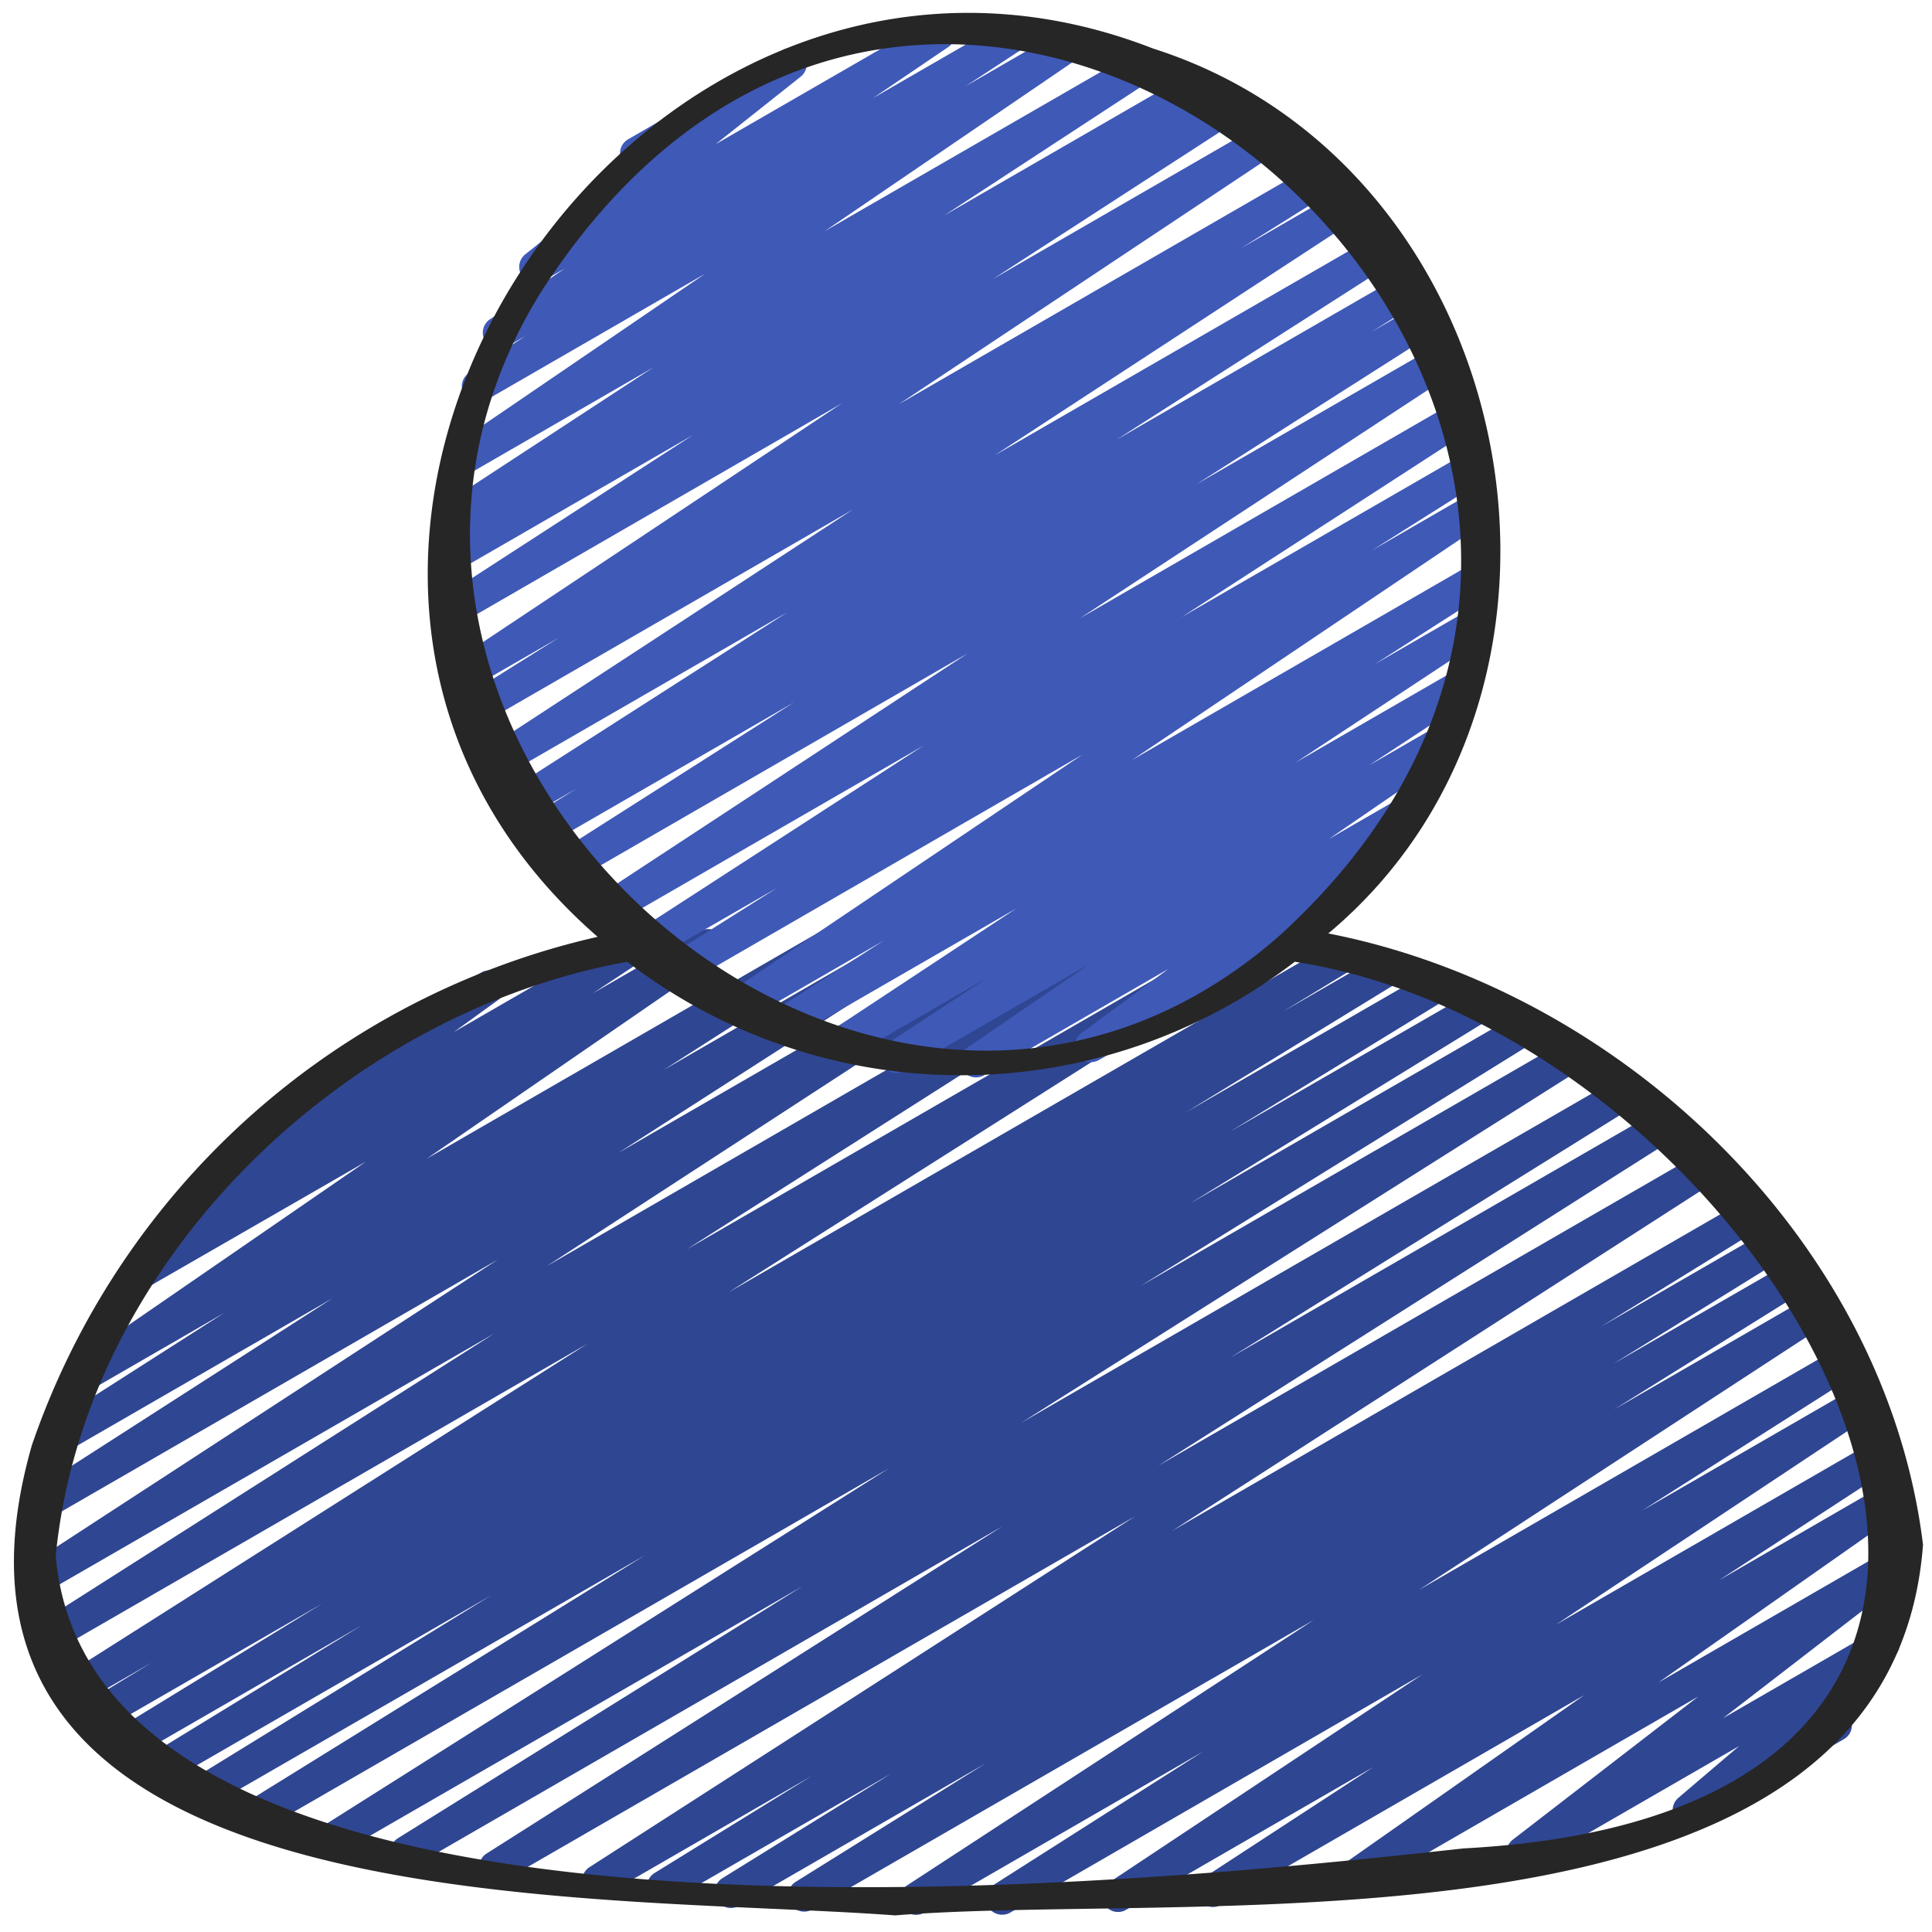 <svg id="Icons" height="512" viewBox="0 0 60 60" width="512" xmlns="http://www.w3.org/2000/svg"><path d="m31.119 59.463a.5.5 0 0 1 -.268-.922l6.507-4.141-8.646 4.993a.5.5 0 0 1 -.524-.852l12.612-8.23-15.576 8.989a.5.5 0 0 1 -.515-.857l5.9-3.679-7.654 4.419a.5.5 0 0 1 -.514-.858l5.238-3.246-6.842 3.949a.5.5 0 0 1 -.513-.858l4.893-3.02-6.387 3.689a.5.5 0 0 1 -.52-.854l16.941-10.895-19.632 11.334a.5.5 0 0 1 -.517-.855l16.029-10.169-18.26 10.546a.5.5 0 0 1 -.515-.857l12.564-7.825-14.213 8.2a.5.5 0 0 1 -.518-.856l17.428-11.014-19.385 11.191a.5.5 0 0 1 -.513-.857l12.313-7.628-13.632 7.864a.5.5 0 0 1 -.511-.858l9.367-5.763-10.282 5.937a.5.5 0 0 1 -.511-.859l6.77-4.144-7.312 4.223a.5.5 0 0 1 -.511-.859l6.612-4.049-6.957 4.014a.5.5 0 0 1 -.509-.86l2.174-1.324-2.286 1.319a.5.5 0 0 1 -.517-.854l16.333-10.365-16.573 9.567a.5.5 0 0 1 -.518-.854l14.181-9.022-14.033 8.1a.5.5 0 0 1 -.517-.85l14.661-9.546-14 8.085a.5.5 0 0 1 -.52-.853l9.378-6.025-8.24 4.757a.5.5 0 0 1 -.519-.853l5.4-3.453-4.1 2.369a.5.5 0 0 1 -.533-.845l9.036-6.222-6.788 3.909a.5.5 0 0 1 -.525-.849l2.028-1.337a.517.517 0 0 1 -.51-.22.5.5 0 0 1 .132-.68l3.466-2.511a.5.5 0 0 1 .015-.858l5.768-3.33a.5.5 0 0 1 .543.838l-1.394 1.011 5.41-3.123a.5.5 0 0 1 .525.849l-1.619 1.071 3.34-1.928a.5.5 0 0 1 .533.845l-9.034 6.22 12.237-7.065a.5.5 0 0 1 .52.854l-5.4 3.455 7.463-4.309a.5.5 0 0 1 .521.854l-9.385 6.027 11.914-6.878a.5.5 0 0 1 .523.852l-14.66 9.544 18.008-10.4a.5.5 0 0 1 .519.854l-14.186 9.028 17.111-9.879a.5.5 0 0 1 .518.854l-16.336 10.364 18.88-10.902a.5.5 0 0 1 .51.86l-2.165 1.318 3.095-1.785a.5.5 0 0 1 .511.859l-6.609 4.048 7.6-4.386a.5.5 0 0 1 .511.86l-6.758 4.136 7.627-4.4a.5.5 0 0 1 .512.859l-9.379 5.769 10.26-5.923a.5.5 0 0 1 .514.858l-12.32 7.635 13.224-7.633a.5.5 0 0 1 .517.855l-17.43 11.016 18.543-10.7a.5.5 0 0 1 .514.857l-12.565 7.821 13.269-7.661a.5.5 0 0 1 .518.854l-16.029 10.166 16.839-9.72a.5.5 0 0 1 .52.853l-16.929 10.89 17.72-10.233a.5.5 0 0 1 .513.858l-4.922 3.038 5.119-2.955a.5.5 0 0 1 .514.857l-5.238 3.246 5.4-3.114a.5.5 0 0 1 .515.857l-5.9 3.679 6.023-3.476a.5.5 0 0 1 .523.851l-12.6 8.226 12.926-7.463a.5.5 0 0 1 .519.855l-6.515 4.144 6.533-3.771a.5.5 0 0 1 .527.849l-9.735 6.463 9.806-5.661a.5.5 0 0 1 .523.852l-5.263 3.431 5.112-2.957a.5.5 0 0 1 .537.842l-7.537 5.293 7.214-4.165a.5.5 0 0 1 .556.828l-5.761 4.445 4.737-2.734a.5.5 0 0 1 .574.813l-1.949 1.659a.5.5 0 0 1 .392.912l-4.57 2.638a.5.5 0 0 1 -.574-.813l1.892-1.612-6.475 3.737a.5.5 0 0 1 -.556-.828l5.759-4.445-10.546 6.091a.5.5 0 0 1 -.537-.842l7.544-5.294-11.29 6.518a.5.5 0 0 1 -.523-.851l5.262-3.432-7.68 4.434a.5.5 0 0 1 -.527-.849l9.733-6.464-12.806 7.4a.5.5 0 0 1 -.25.063z" fill="#2f4693"/><path d="m30.311 33.46a.5.5 0 0 1 -.283-.912l3.813-2.613-5.748 3.317a.5.5 0 0 1 -.525-.851l3.132-2.057-4.426 2.556a.5.5 0 0 1 -.525-.849l5.814-3.838-7.107 4.1a.5.5 0 0 1 -.519-.854l3.5-2.242-4.333 2.5a.5.5 0 0 1 -.53-.848l11.045-7.436-12.407 7.167a.5.5 0 0 1 -.517-.856l3.433-2.167-3.928 2.262a.5.5 0 0 1 -.521-.853l9-5.828-9.7 5.6a.5.5 0 0 1 -.524-.851l11.6-7.617-12.293 7.1a.5.5 0 0 1 -.519-.855l7.413-4.721-7.717 4.455a.5.5 0 0 1 -.514-.858l1.483-.923-1.524.88a.5.5 0 0 1 -.52-.853l8.589-5.5-8.738 5.045a.5.5 0 0 1 -.515-.86l11.287-7.376-11.409 6.587a.5.5 0 0 1 -.516-.856l2.811-1.761-2.612 1.506a.5.5 0 0 1 -.528-.849l11.916-7.927-11.749 6.788a.5.5 0 0 1 -.521-.853l7.645-4.951-7.232 4.175a.5.5 0 0 1 -.516-.857l.416-.261a.5.5 0 0 1 -.405-.9l6.5-4.252-5.774 3.333a.5.5 0 0 1 -.531-.846l7.918-5.4-6.81 3.932a.5.5 0 0 1 -.524-.851l1.75-1.146-.567.327a.5.5 0 0 1 -.531-.847l2.328-1.58-.673.388a.5.5 0 0 1 -.56-.825l3.337-2.65a.5.5 0 0 1 -.145-.921l4.805-2.773a.5.5 0 0 1 .56.824l-2.645 2.1 6.675-3.852a.5.5 0 0 1 .532.847l-2.322 1.575 4.118-2.377a.5.5 0 0 1 .523.85l-1.76 1.154 3.009-1.739a.5.5 0 0 1 .531.845l-7.922 5.4 9.691-5.59a.5.5 0 0 1 .523.85l-6.497 4.249 7.6-4.39a.5.5 0 0 1 .515.856l-.055.035.561-.324a.5.5 0 0 1 .522.853l-7.63 4.944 8.461-4.887a.5.5 0 0 1 .527.849l-11.912 7.927 12.929-7.464a.5.5 0 0 1 .515.856l-2.827 1.771 3.114-1.8a.5.5 0 0 1 .524.852l-11.277 7.372 11.853-6.84a.5.5 0 0 1 .52.853l-8.587 5.5 8.873-5.123a.5.5 0 0 1 .514.858l-1.488.926 1.476-.852a.5.5 0 0 1 .518.854l-7.415 4.723 7.455-4.3a.5.5 0 0 1 .525.851l-11.596 7.61 11.646-6.723a.5.5 0 0 1 .521.852l-9.008 5.835 8.824-5.094a.5.5 0 0 1 .516.856l-3.426 2.163 3.059-1.766a.5.5 0 0 1 .529.848l-11.048 7.434 10.537-6.083a.5.5 0 0 1 .52.854l-3.511 2.248 2.829-1.633a.5.5 0 0 1 .526.85l-5.814 3.838 4.889-2.823a.5.5 0 0 1 .524.851l-3.134 2.062 2.014-1.163a.5.5 0 0 1 .532.845l-3.8 2.608 2.16-1.247a.5.5 0 0 1 .547.834l-2.711 2a.5.5 0 0 1 .457.888l-7.589 4.386a.5.5 0 0 1 -.547-.835l2.7-1.993-5.717 3.3a.507.507 0 0 1 -.255.068z" fill="#3f59b7"/><path d="m.989 44.886c-4.282 14.976 17.264 13.891 26.811 14.598 9.563-.777 30.918 1.779 31.921-11.511-1.152-9.4-9.331-17.195-18.469-18.984 9.148-7.657 6.041-23.818-5.442-27.482-16.203-6.314-30.641 15.921-17.25 27.587a24.259 24.259 0 0 0 -17.571 15.792zm15.793-35.786c13.012-20.309 40.372 4.047 22.975 19.939-12.619 11.134-31.634-5.921-22.975-19.939zm2.7 20.769a17 17 0 0 0 20.727 0c15.145 2.322 28.5 26.3 5.242 27.535-9.882 1.086-42.551 4.566-43.72-9.09.897-9.097 8.884-16.847 17.75-18.445z" fill="#262626"/></svg>